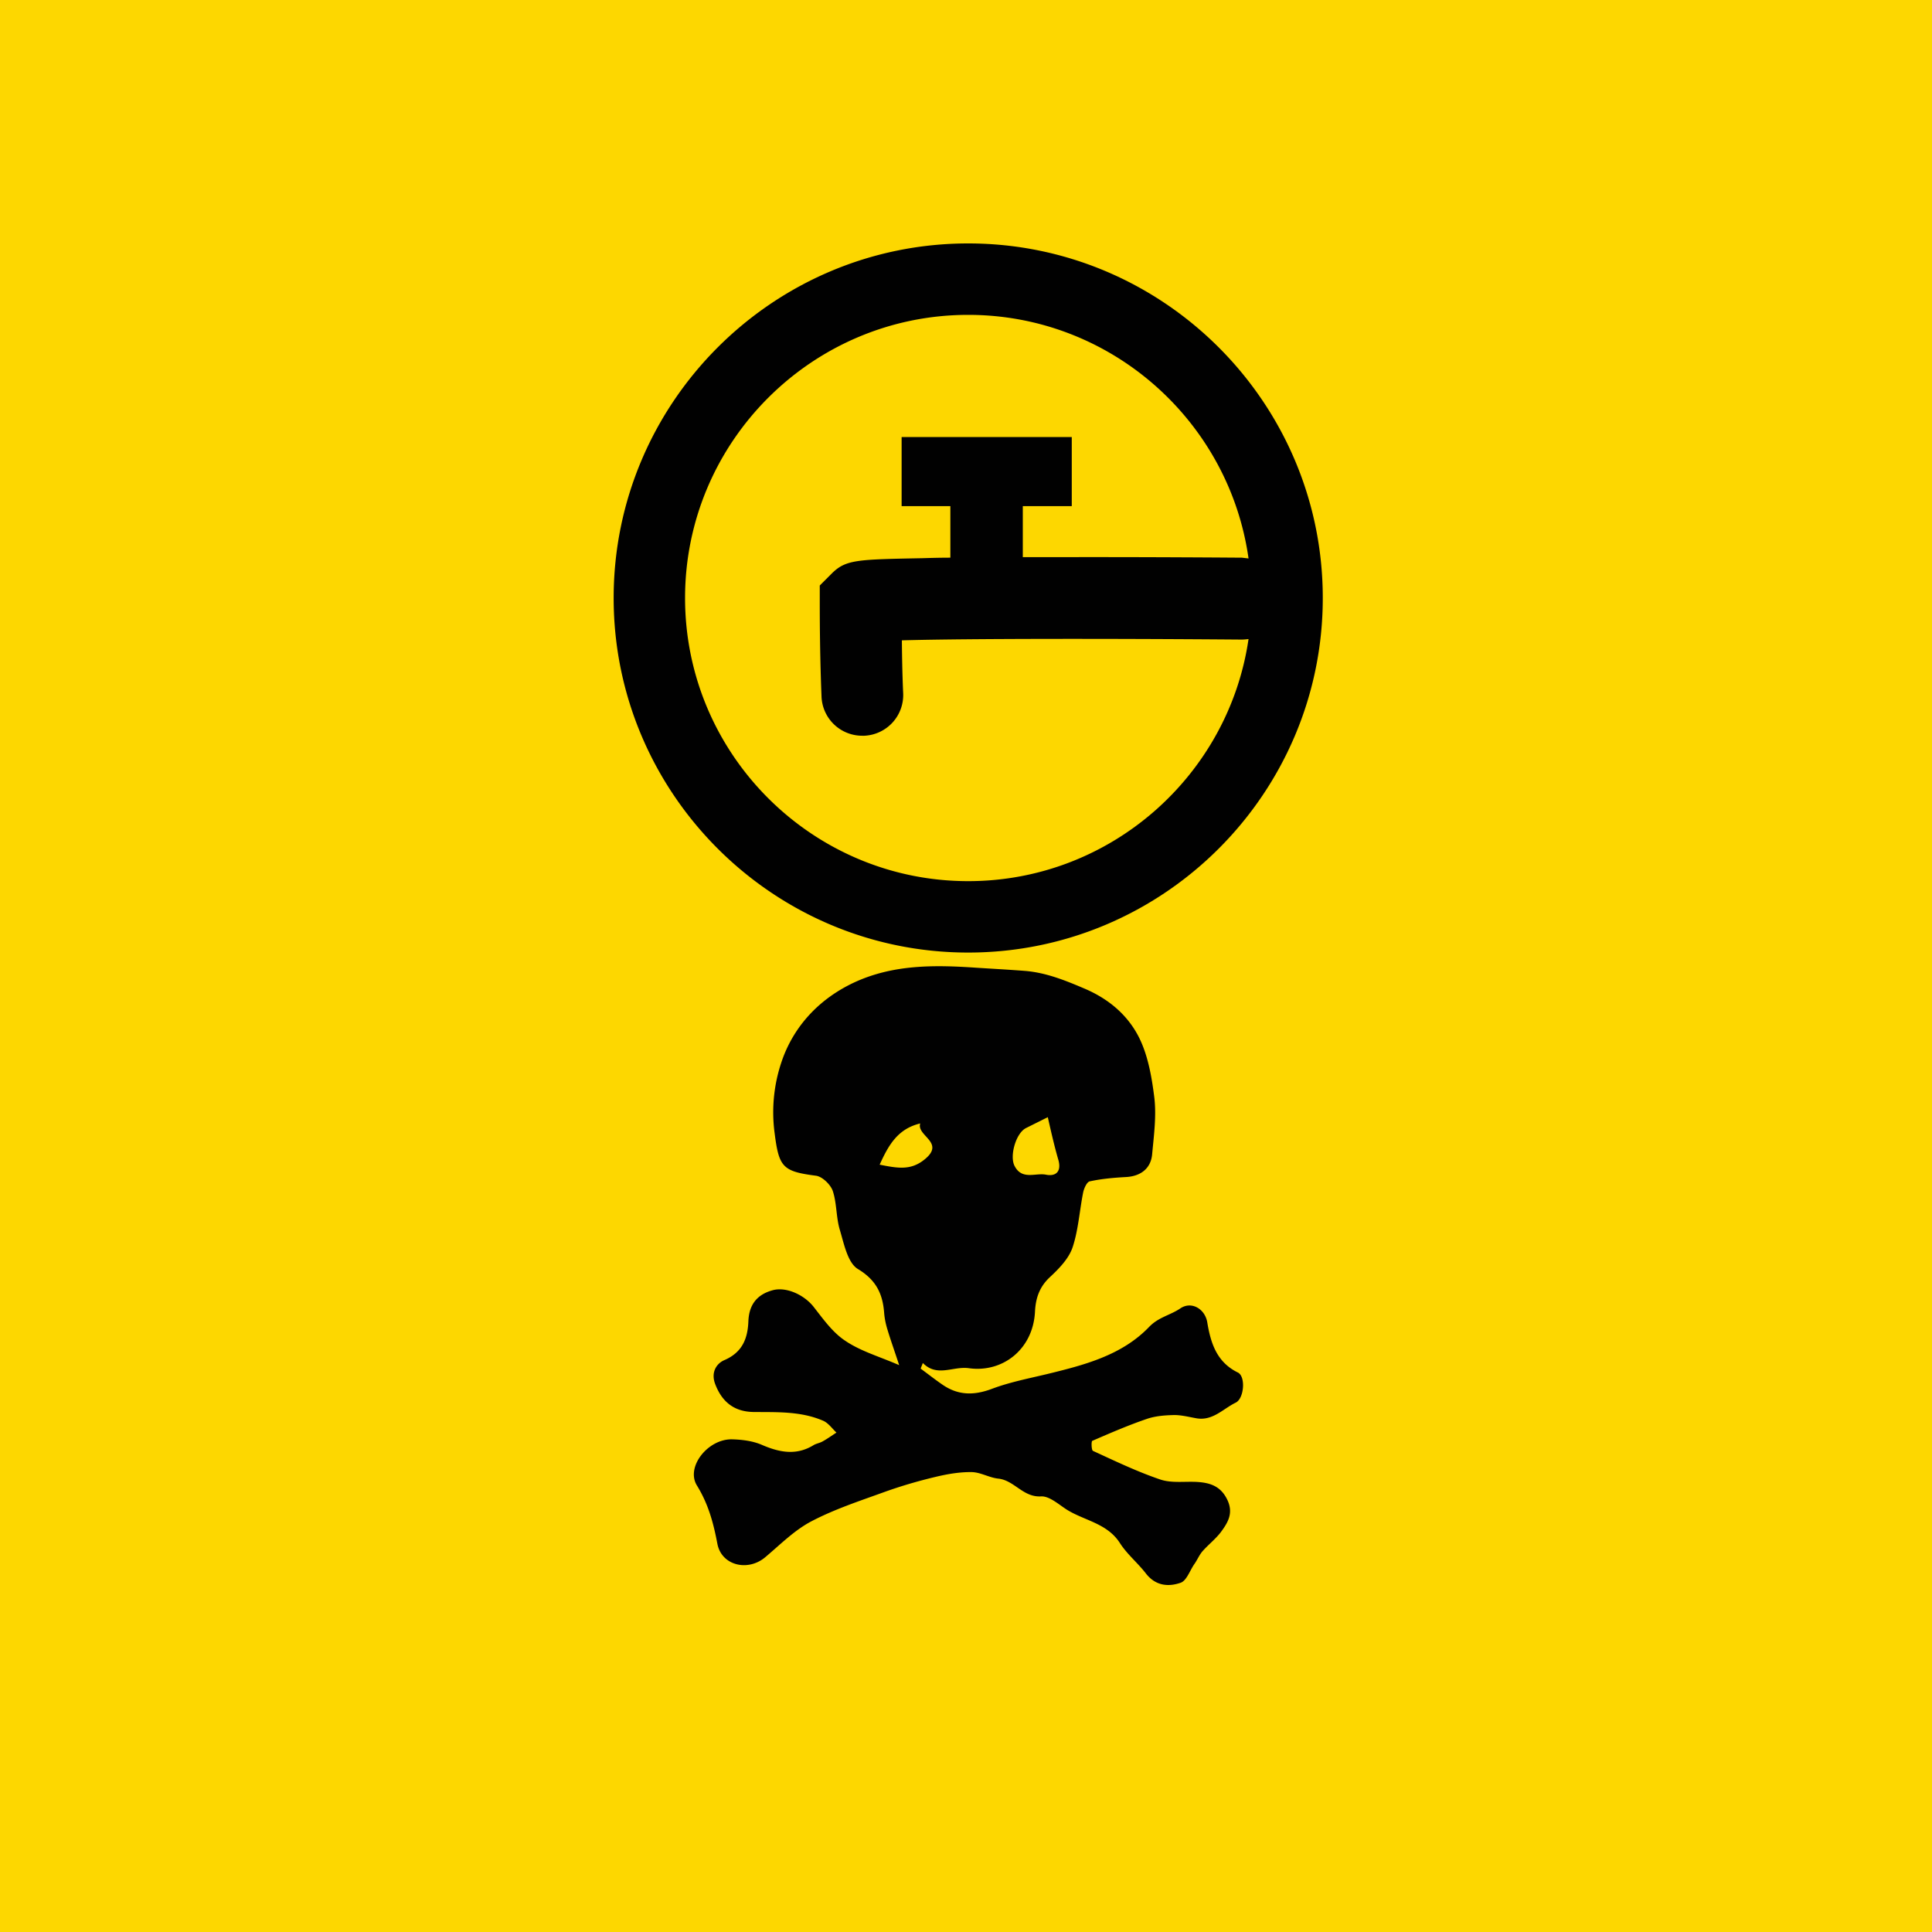 <svg version="1.2" baseProfile="tiny" xmlns="http://www.w3.org/2000/svg" viewBox="0 0 75 75" overflow="visible" xml:space="preserve"><path fill="#FDD700" d="M0 0h75v75H0z"/><path fill="#010101" d="M37.586 9.45c-7.585 0-13.764 6.179-13.764 13.764S30 36.978 37.586 36.978 51.35 30.8 51.35 23.214 45.17 9.45 37.586 9.45zm0 24.756c-6.06 0-10.992-4.932-10.992-10.992s4.932-10.991 10.992-10.991c5.535 0 10.13 4.119 10.882 9.456l-.257-.03c-.04 0-3.684-.03-7.308-.02h-1.198v-1.98h1.901v-2.683h-6.605v2.683h1.892v2c-.397 0-.763.01-1.09.02-2.515.05-2.96.05-3.505.585l-.475.475v.663c0 2.228.069 3.605.069 3.664a1.58 1.58 0 0 0 1.584 1.505h.08a1.582 1.582 0 0 0 1.505-1.653c0-.01-.04-.773-.05-2.05 2.495-.07 8.11-.07 13.18-.03h.01c.089 0 .178-.01.267-.02-.772 5.298-5.357 9.398-10.882 9.398zM34.906 52.995c-.194-.59-.337-.986-.455-1.381a3.066 3.066 0 0 1-.126-.615c-.051-.75-.295-1.297-1.02-1.735-.395-.236-.539-.969-.699-1.508-.151-.488-.118-1.044-.278-1.524-.084-.245-.404-.556-.648-.59-1.306-.168-1.44-.337-1.609-1.65a6.105 6.105 0 0 1 .354-3.008c.497-1.263 1.449-2.24 2.72-2.838 1.516-.708 3.117-.69 4.725-.581.64.042 1.29.076 1.93.126.808.068 1.54.362 2.29.682.935.396 1.65 1.003 2.089 1.828.379.716.53 1.592.632 2.409.084.716-.017 1.465-.085 2.198-.05.556-.446.85-1.002.884-.48.026-.96.068-1.423.169-.11.025-.22.27-.253.43-.143.715-.185 1.457-.413 2.139-.151.438-.53.825-.884 1.154-.404.379-.548.817-.573 1.339-.076 1.465-1.263 2.375-2.569 2.19-.614-.085-1.23.362-1.785-.202-.025.075-.06.143-.084.219.286.21.564.43.859.631.606.413 1.22.413 1.912.152.673-.253 1.398-.396 2.105-.564 1.457-.354 2.923-.725 3.992-1.837.363-.379.817-.454 1.205-.715.438-.304.968.016 1.053.539.134.8.362 1.54 1.187 1.945.312.152.245 1.01-.084 1.17-.488.237-.893.717-1.524.607-.287-.05-.573-.126-.86-.126-.353.008-.732.034-1.07.152-.715.244-1.414.547-2.113.85-.042.017-.034.354.025.388.86.396 1.718.808 2.611 1.111.421.144.91.076 1.373.093.547.025.985.152 1.246.724.228.506 0 .868-.26 1.222-.211.278-.498.497-.725.758-.126.151-.202.345-.32.505-.169.253-.295.632-.522.708-.48.168-.977.117-1.348-.363-.312-.404-.724-.74-1.002-1.17-.497-.784-1.39-.876-2.08-1.314-.312-.202-.666-.522-.986-.506-.699.043-1.036-.623-1.66-.69-.345-.034-.681-.244-1.027-.253-.471-.008-.951.076-1.406.185-.674.16-1.34.354-1.996.59-.952.345-1.93.665-2.83 1.137-.657.345-1.205.901-1.786 1.39-.674.572-1.701.328-1.861-.522-.152-.8-.346-1.533-.792-2.258-.446-.716.421-1.81 1.356-1.794.387.009.8.06 1.154.21.682.296 1.339.43 2.013.018.11-.068.253-.085.362-.152.185-.101.354-.227.53-.337-.168-.16-.32-.379-.522-.463-.859-.37-1.777-.329-2.686-.337-.767-.008-1.238-.396-1.5-1.086-.176-.464.06-.8.354-.927.708-.303.91-.85.935-1.508.025-.64.329-1.036.935-1.204.539-.152 1.247.185 1.609.657.37.472.732.985 1.22 1.305.599.405 1.315.607 2.09.944zm5.77-9.627-.843.421c-.396.194-.649 1.087-.447 1.474.287.556.81.261 1.213.337.37.076.615-.101.489-.564-.16-.548-.287-1.112-.413-1.668zm-6.528 1.844c.716.144 1.213.228 1.743-.202.826-.665-.32-.91-.168-1.398-.876.21-1.23.842-1.575 1.6z"/></svg>